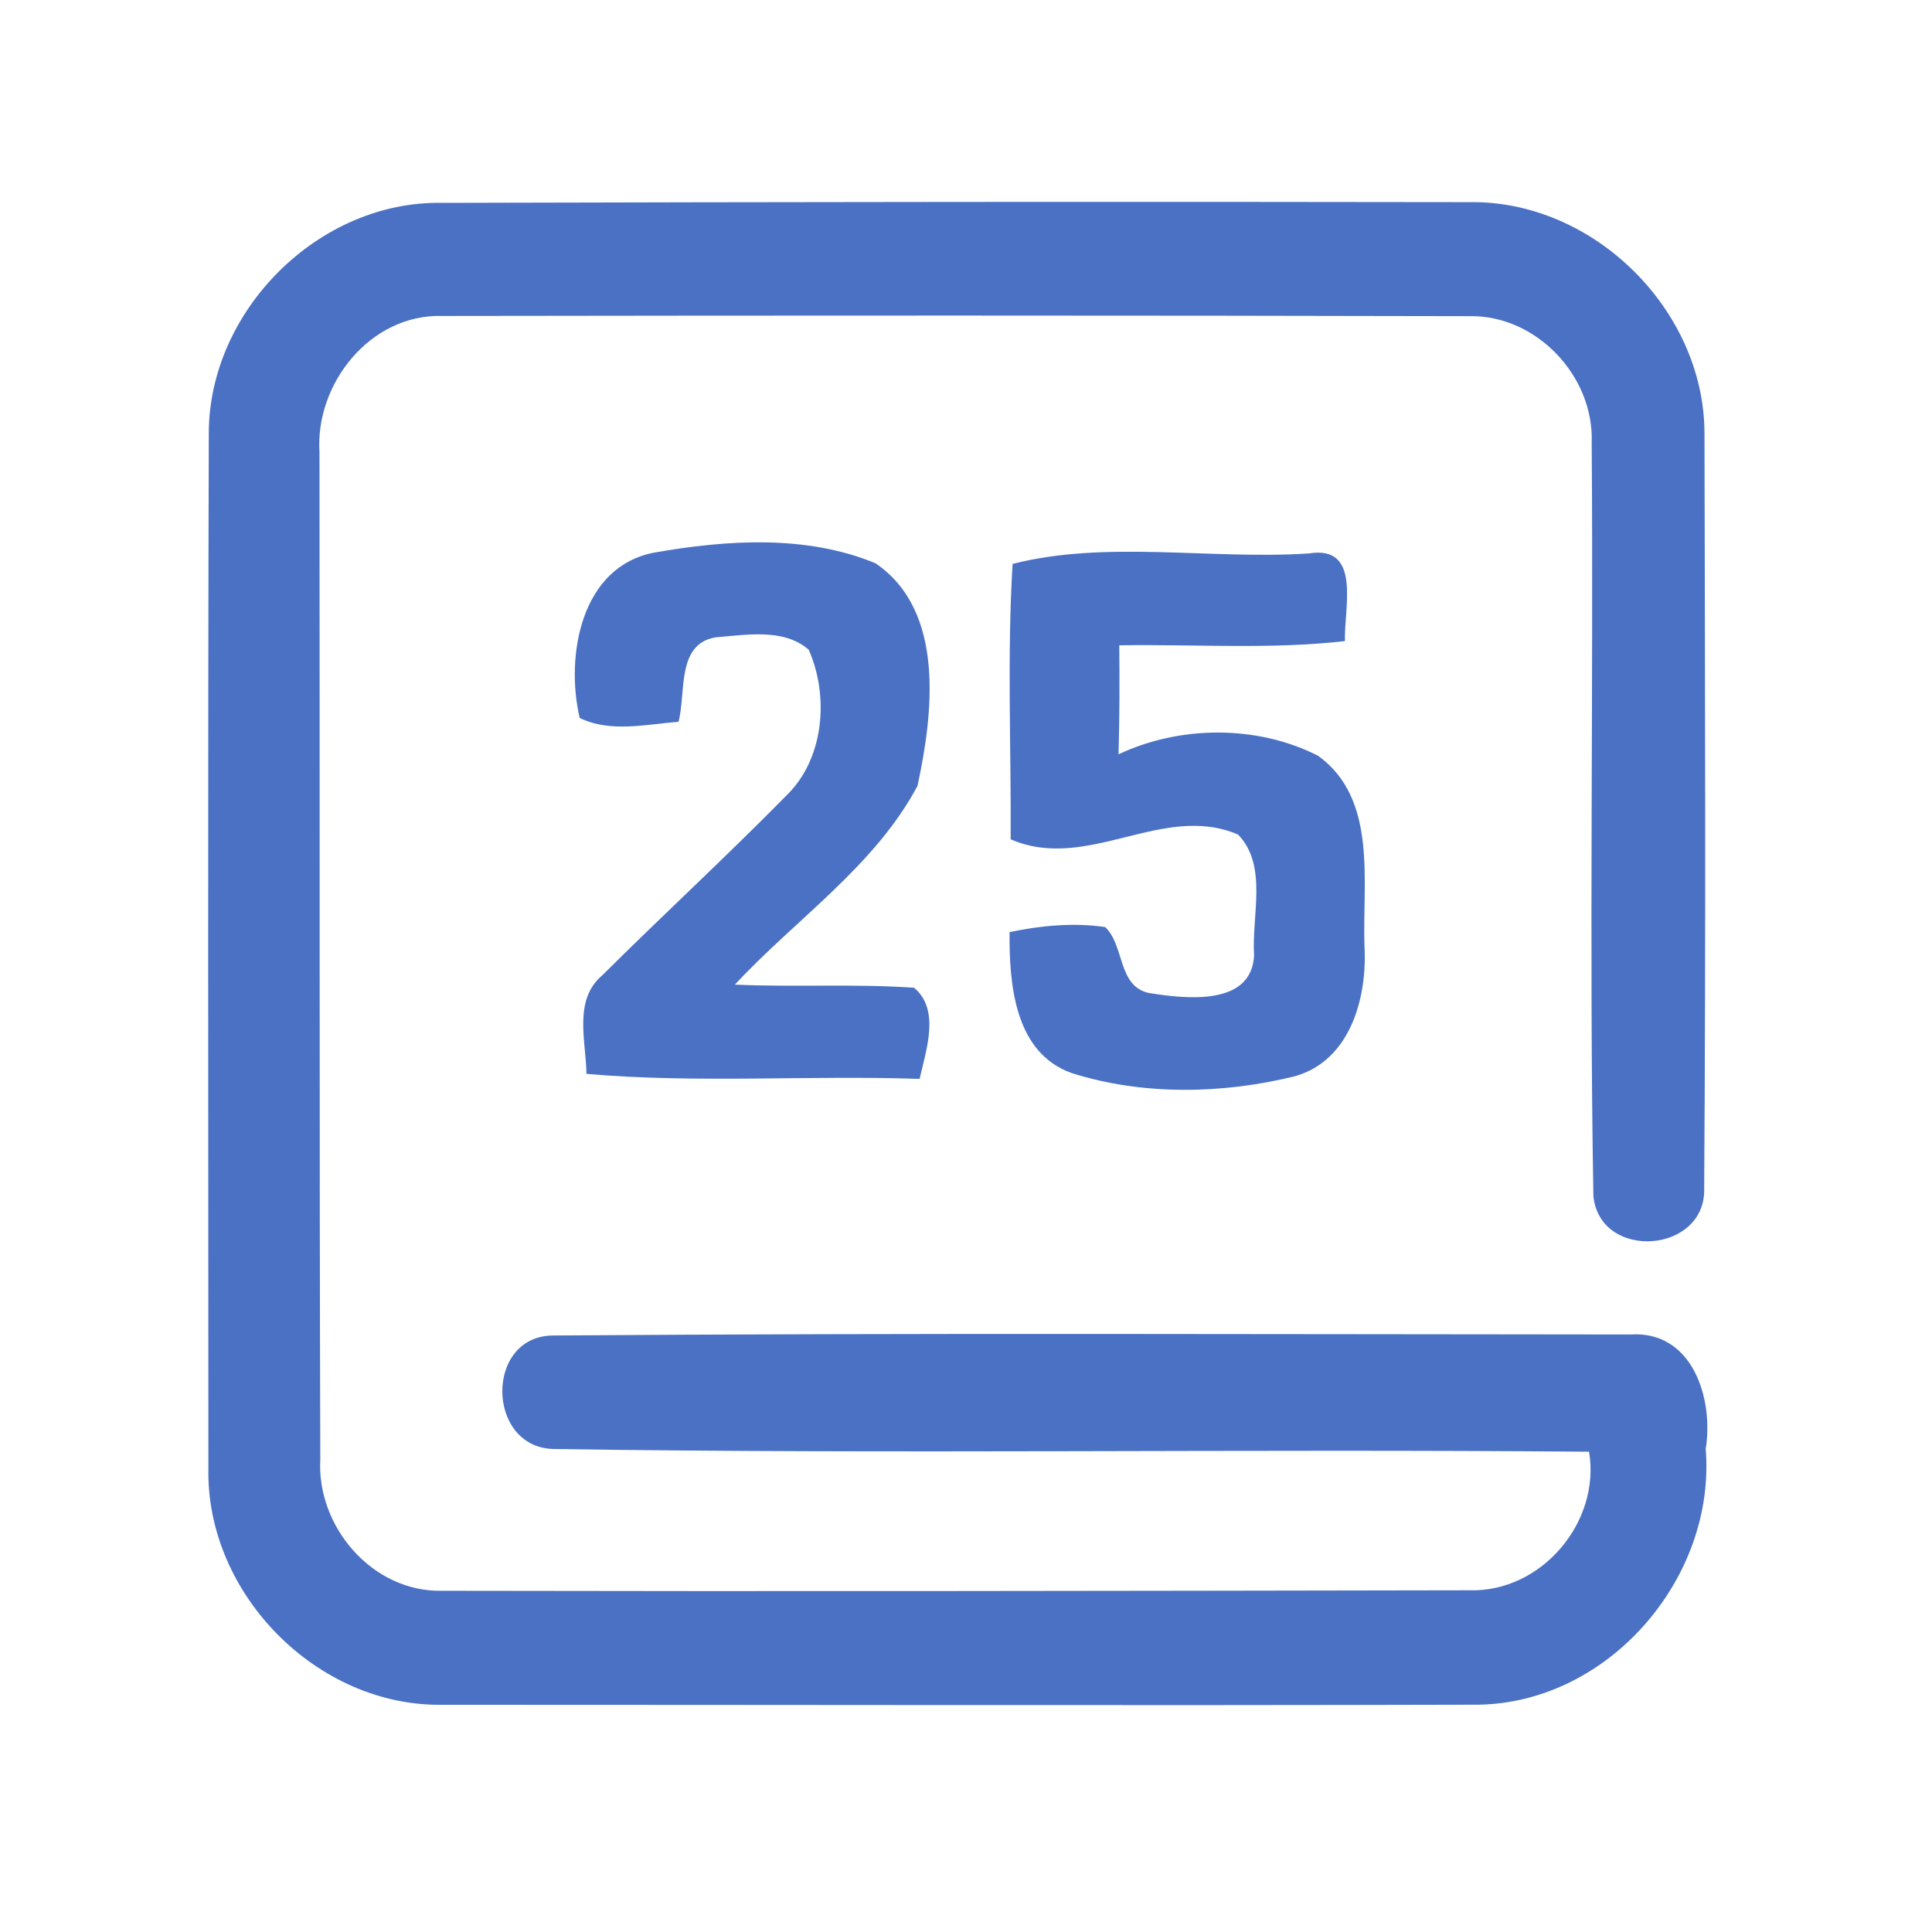 <?xml version="1.0" encoding="UTF-8" ?>
<!DOCTYPE svg PUBLIC "-//W3C//DTD SVG 1.1//EN" "http://www.w3.org/Graphics/SVG/1.1/DTD/svg11.dtd">
<svg width="192pt" height="192pt" viewBox="0 0 192 192" version="1.1" xmlns="http://www.w3.org/2000/svg">
<g id="#4a71c4ff">
<path fill="#4a71c4" opacity="1.00" d=" M 20.75 43.01 C 20.79 30.82 31.69 19.94 43.92 20.16 C 77.97 20.07 112.03 20.03 146.08 20.09 C 158.35 19.92 169.35 30.77 169.39 43.03 C 169.44 68.03 169.53 93.05 169.36 118.05 C 169.60 124.57 159.04 125.36 158.35 118.89 C 157.92 93.93 158.37 68.94 158.18 43.97 C 158.42 37.39 152.70 31.32 146.08 31.42 C 112.03 31.34 77.98 31.35 43.93 31.40 C 36.81 31.20 31.30 38.13 31.75 44.97 C 31.79 78.32 31.73 111.68 31.83 145.02 C 31.46 151.76 37.04 158.25 43.95 158.09 C 77.98 158.16 112.03 158.10 146.06 158.04 C 153.18 158.24 159.09 151.28 157.92 144.27 C 123.61 143.97 89.27 144.52 54.98 144.00 C 48.31 143.81 48.16 132.76 54.97 132.72 C 90.64 132.46 126.34 132.60 162.01 132.62 C 168.19 132.20 170.32 138.98 169.51 143.99 C 170.55 156.78 159.93 169.17 146.98 169.41 C 112.66 169.50 78.34 169.42 44.02 169.42 C 31.54 169.64 20.49 158.43 20.71 145.98 C 20.70 111.66 20.65 77.33 20.75 43.01 Z" />
<path fill="#4a71c4" opacity="1.00" d=" M 65.06 54.91 C 72.23 53.65 80.15 53.13 87.01 55.98 C 93.97 60.72 92.73 70.94 91.18 78.10 C 86.93 86.08 79.09 91.33 73.03 97.85 C 78.96 98.12 84.91 97.75 90.84 98.16 C 93.46 100.35 92.03 104.37 91.39 107.22 C 80.36 106.84 69.28 107.68 58.28 106.72 C 58.24 103.45 56.95 99.37 59.86 96.92 C 65.89 90.92 72.16 85.15 78.13 79.08 C 81.92 75.43 82.41 69.19 80.37 64.57 C 77.88 62.40 74.13 63.10 71.10 63.34 C 67.20 64.00 68.19 68.87 67.43 71.73 C 64.19 71.98 60.67 72.84 57.61 71.35 C 56.17 65.22 57.71 56.27 65.06 54.91 Z" />
<path fill="#4a71c4" opacity="1.00" d=" M 100.63 56.04 C 109.97 53.66 120.34 55.64 130.08 55.00 C 135.37 54.14 133.54 60.49 133.66 63.71 C 126.22 64.56 118.71 64.01 111.23 64.13 C 111.27 67.74 111.26 71.35 111.16 74.96 C 117.27 72.08 124.96 72.03 130.99 75.11 C 136.94 79.40 135.38 87.65 135.60 94.00 C 135.89 99.10 134.23 105.36 128.71 106.95 C 121.52 108.73 113.60 108.89 106.50 106.64 C 100.80 104.61 100.29 97.76 100.33 92.63 C 103.45 91.98 106.67 91.67 109.83 92.13 C 111.78 93.96 111.05 98.05 114.22 98.69 C 117.76 99.25 124.41 100.06 124.63 94.91 C 124.37 91.03 126.02 86.01 123.04 82.94 C 115.54 79.72 108.09 86.72 100.44 83.41 C 100.49 74.29 100.08 65.14 100.63 56.04 Z" />
</g>
</svg>
